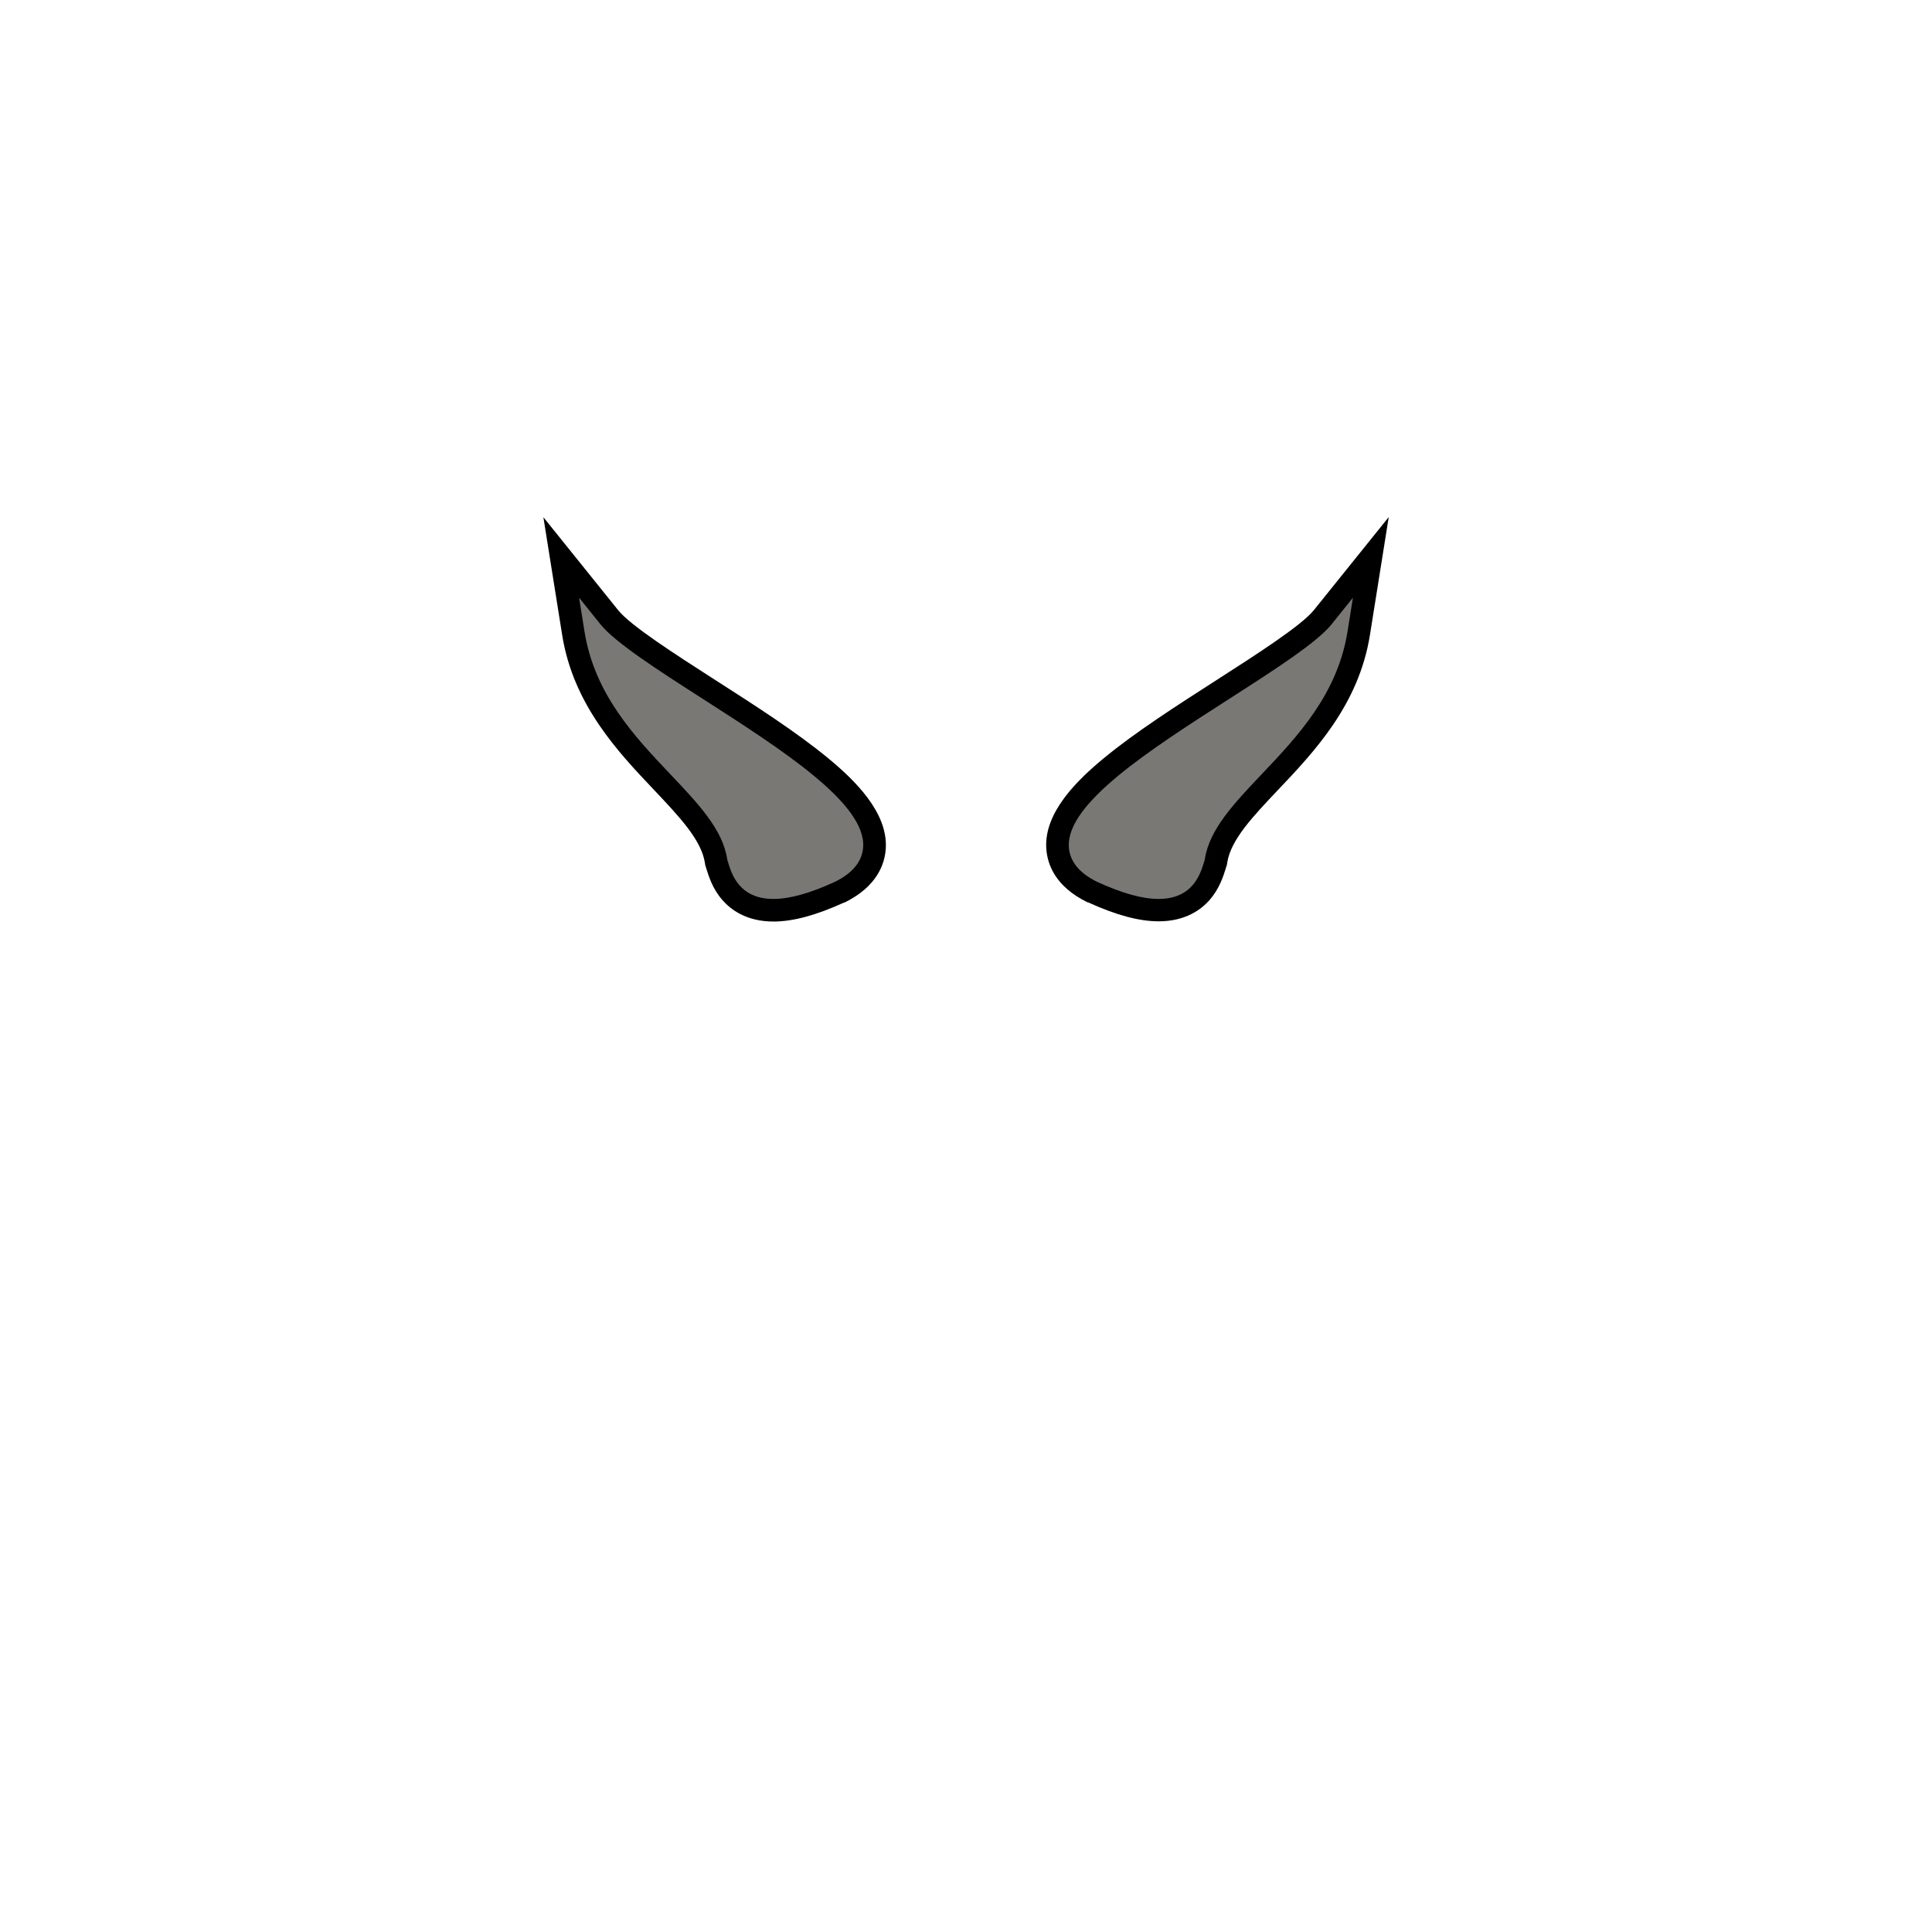 <svg id="Work" xmlns="http://www.w3.org/2000/svg" viewBox="0 0 1280 1280"><defs><style>.cls-1{fill:#7a7875;}</style></defs><path class="cls-1" d="M767.57,603.09c-11.79,0-26-3.88-43.51-11.85l-.23-.11c-18.28-8.92-22.7-21-23.2-29.6-1.93-33.18,52.33-68,109.77-104.85,28-17.95,56.89-36.5,65.94-47.75l31.86-39.61-8,50.19c-7,43.92-34.48,72.91-58.72,98.48-17.79,18.76-33.14,35-35.83,52.43l-.16,1-.73,2.29c-2.49,8-9.1,29.34-37.18,29.34Z"/><path d="M896.34,396l-3.55,22.31c-6.64,41.63-33.27,69.72-56.76,94.5-18.65,19.67-34.76,36.66-37.81,56.44l-.07.47-.14.46q-.21.63-.42,1.32c-2.42,7.81-7.47,24.07-30,24.07h0c-10.7,0-23.91-3.66-40.4-11.18l-.14-.06c-12-5.85-18.35-13.67-18.91-23.25-1.68-28.81,53.23-64,106.33-98.11,29.79-19.11,57.92-37.16,67.74-49.36L896.34,396m23.71-53.41-35.39,44-14.16,17.6c-8.29,10.31-38,29.35-64.15,46.15-26.7,17.13-54.32,34.84-75.17,52.09-17,14.05-39.44,35.52-38,59.51.62,10.58,5.86,25.39,27.31,35.86l.09,0,.08,0,.14.07.09,0,.09,0c18.49,8.43,33.74,12.53,46.63,12.53,17.75,0,28.22-7.75,33.88-14.26,6.45-7.42,9.06-15.84,10.47-20.36q.18-.62.36-1.17l.16-.49.36-1.12L813,572l.07-.47c2.33-15.14,16.94-30.55,33.86-48.4,23.76-25.06,53.32-56.24,60.69-102.46l3.56-22.31,8.89-55.77Z"/><path class="cls-1" d="M512.43,603.09c-28.07,0-34.69-21.32-37.18-29.34l-.39-1.25-.34-1-.16-1.05c-2.69-17.46-18-33.66-35.83-52.42-24.24-25.57-51.72-54.56-58.72-98.48l-8-50.19,31.86,39.6c9,11.26,38,29.81,65.94,47.76C527,493.53,581.3,528.35,579.37,561.53c-.5,8.59-4.92,20.68-23.11,29.56l-.23.1C538.46,599.21,524.22,603.09,512.43,603.09Z"/><path d="M383.66,396l14.15,17.61c9.82,12.2,37.95,30.25,67.74,49.36,53.1,34.07,108,69.3,106.33,98.11-.56,9.58-6.92,17.4-18.91,23.25l-.14.06c-16.49,7.52-29.7,11.18-40.4,11.18-22.55,0-27.6-16.26-30-24.07q-.21-.69-.42-1.32l-.14-.46-.07-.47c-3-19.78-19.16-36.77-37.81-56.44-23.49-24.78-50.12-52.87-56.76-94.5L383.66,396M360,342.61l8.89,55.77,3.56,22.31c7.37,46.22,36.93,77.4,60.69,102.46C450,541,464.62,556.41,467,571.56l.07.46.18,1.17.36,1.12.14.45v0c.12.36.23.74.35,1.13,1.42,4.55,4,13,10.49,20.39,5.65,6.51,16.12,14.26,33.87,14.26,12.89,0,28.14-4.1,46.63-12.53l.09,0,.09,0,.14-.07.08,0,.09,0C581,587.36,586.24,572.55,586.86,562c1.4-24-21-45.46-38-59.51-20.86-17.25-48.47-35-75.17-52.09-26.18-16.8-55.86-35.84-64.15-46.15l-14.16-17.6-35.39-44Z"/></svg>